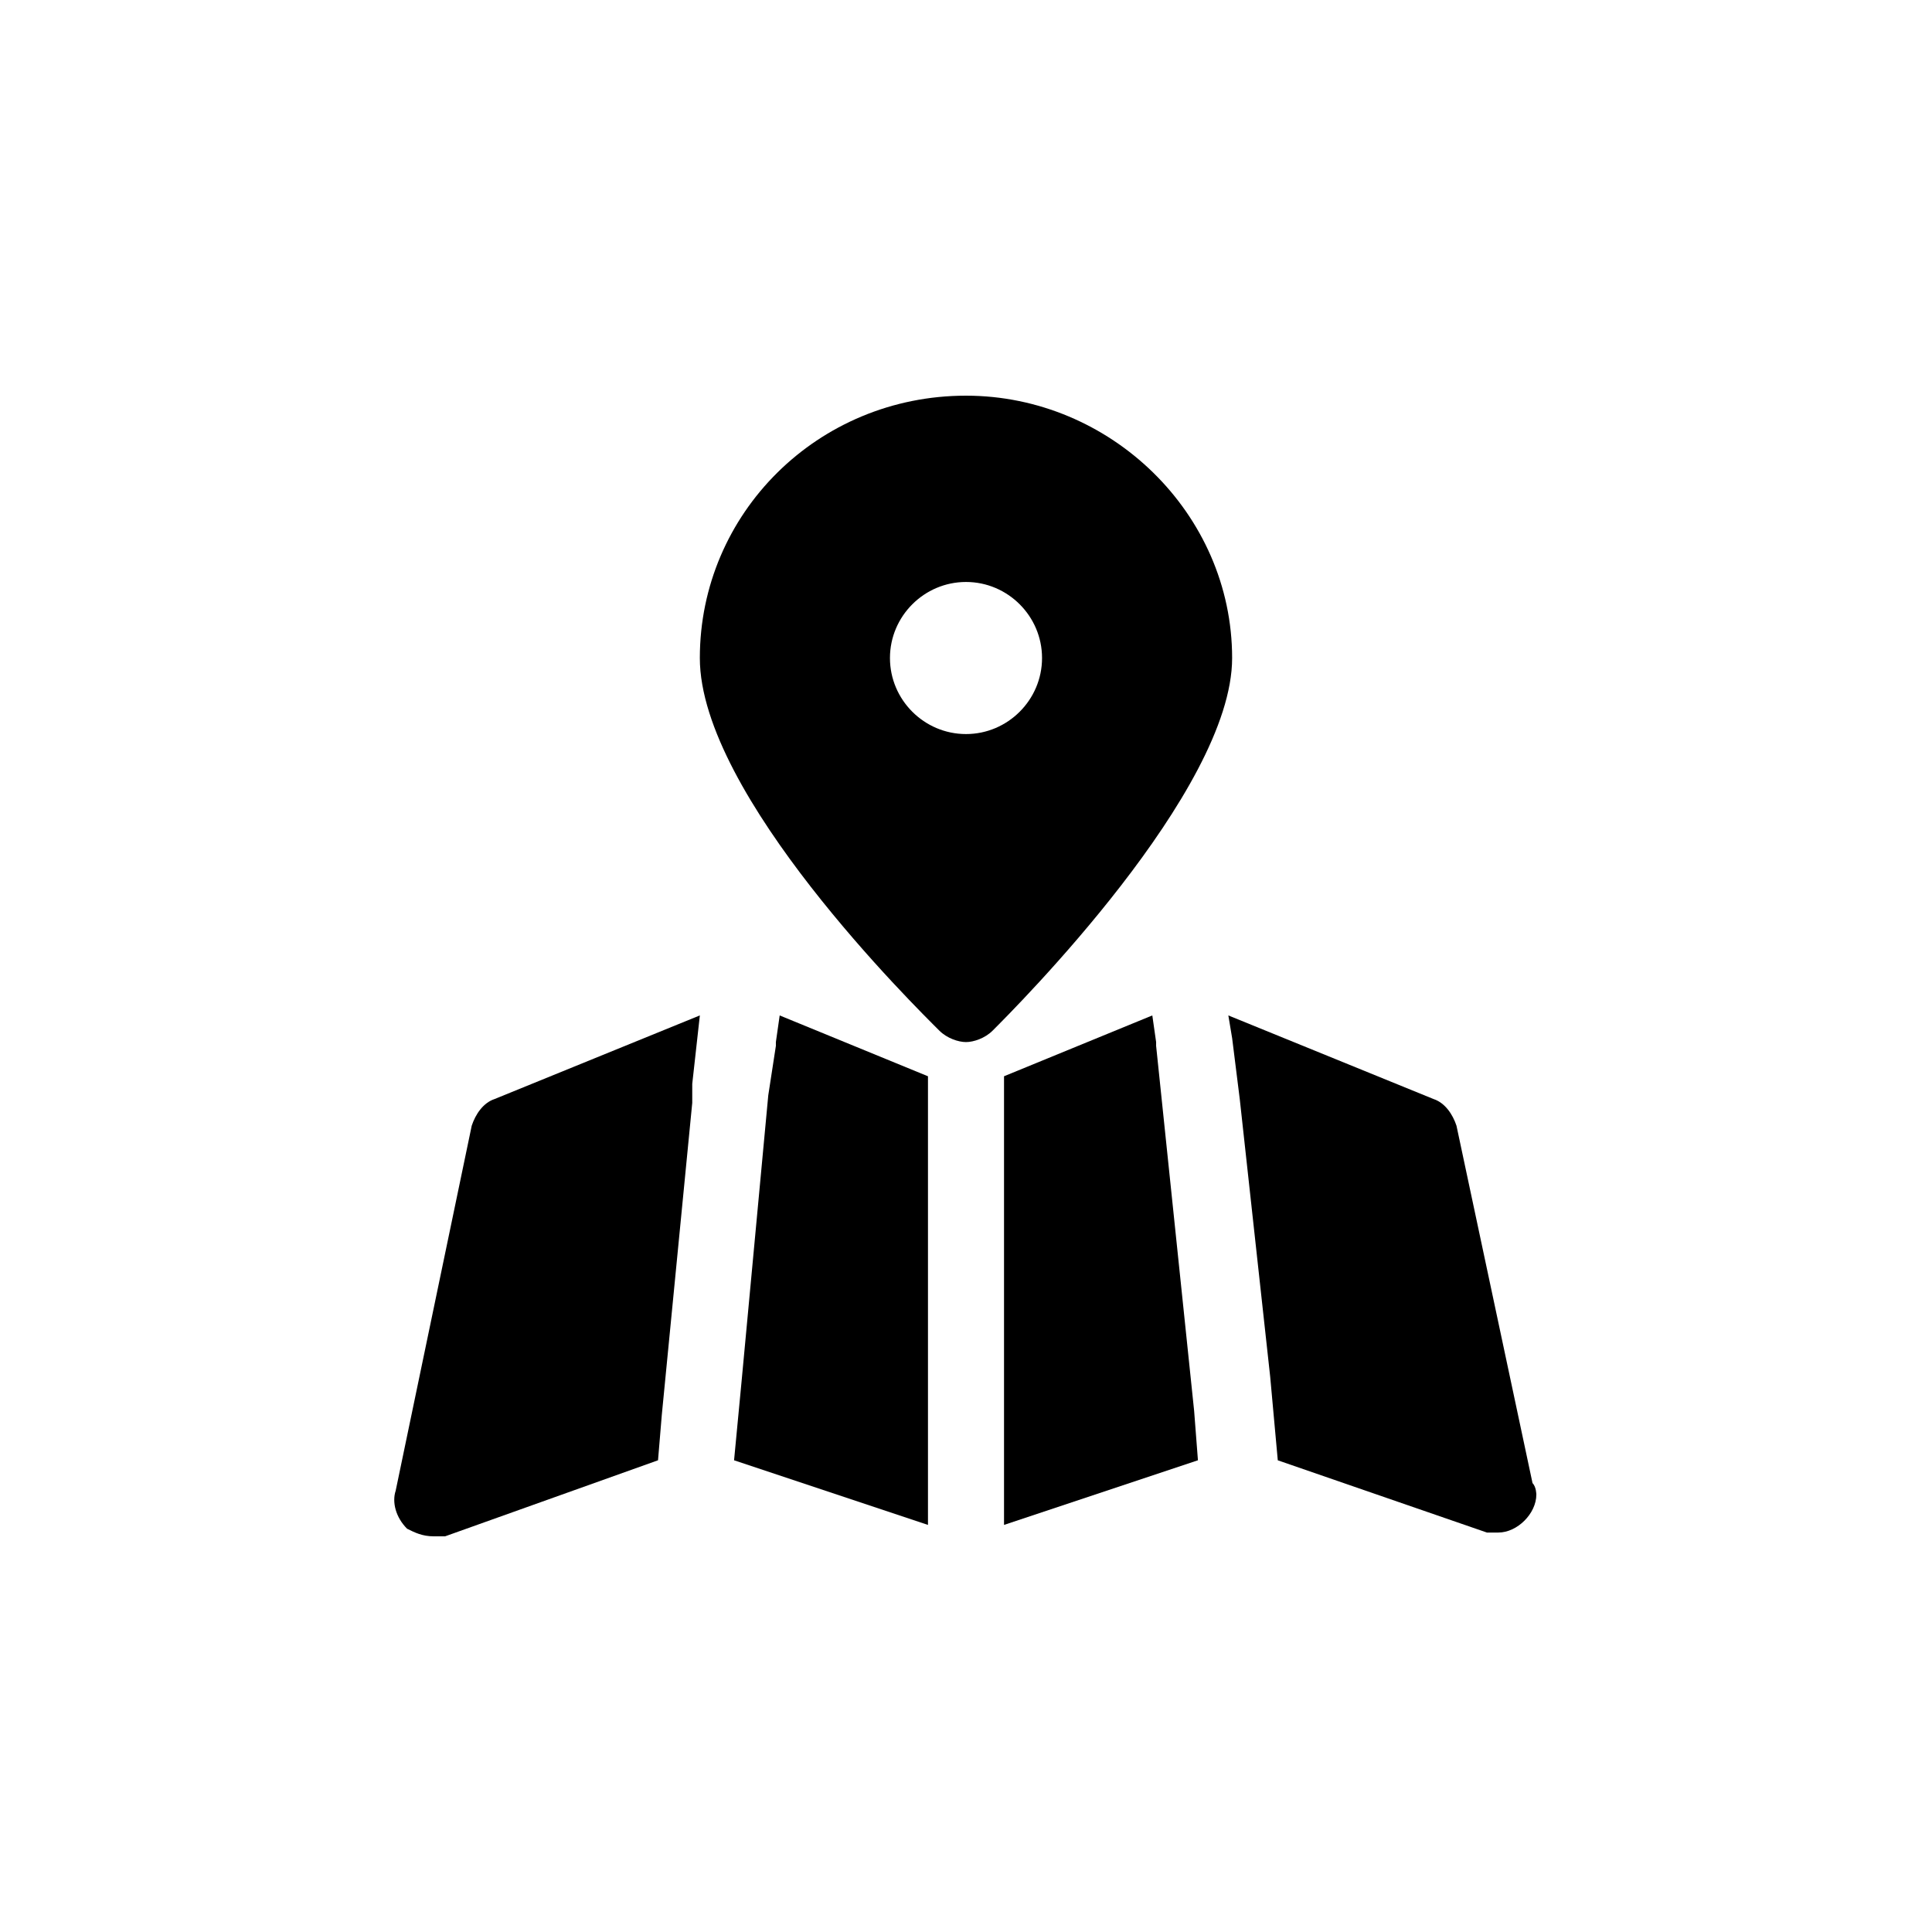 <?xml version="1.0" encoding="UTF-8"?>
<svg width="752pt" height="752pt" version="1.1" viewBox="0 0 752 752" xmlns="http://www.w3.org/2000/svg">
 <g>
  <path d="m183.61 438.16-29.598 142.07c-1.48 4.441 0 10.359 4.441 14.801 2.957 1.477 5.918 2.957 10.355 2.957h4.441l82.875-29.598 1.48-17.762 11.84-121.36v-7.398l2.961-26.637-79.918 32.559c-4.438 1.477-7.398 5.918-8.879 10.359z"/>
  <path d="m302 405.6v1.48l-2.961 19.238-10.359 111-2.957 31.078 75.477 25.156v-174.63l-57.719-23.676z"/>
  <path d="m596.51 577.27-29.598-139.11c-1.48-4.441-4.441-8.879-8.879-10.359l-79.918-32.559 1.48 8.879 2.961 23.68 11.84 108.04 2.961 32.559 81.398 28.117h4.441c7.398 0 14.801-7.398 14.801-14.801-0.008 0.004-0.008-2.957-1.488-4.438z"/>
  <path d="m376 154.01c-57.719 0-103.6 45.879-103.6 102.12 0 53.277 84.355 136.16 93.234 145.04 2.961 2.961 7.398 4.441 10.359 4.441 2.961 0 7.398-1.48 10.359-4.441 8.879-8.879 93.234-93.234 93.234-145.04 0.008-56.242-47.352-102.12-103.59-102.12zm0 131.71c-16.281 0-29.598-13.32-29.598-29.598 0-16.281 13.32-29.598 29.598-29.598 16.281 0 29.598 13.32 29.598 29.598 0.004 16.277-13.316 29.598-29.598 29.598z"/>
  <path d="m450 407.08v-1.48l-1.48-10.359-57.719 23.676v174.63l75.477-25.156-1.48-19.238z"/>
 </g>
</svg>
